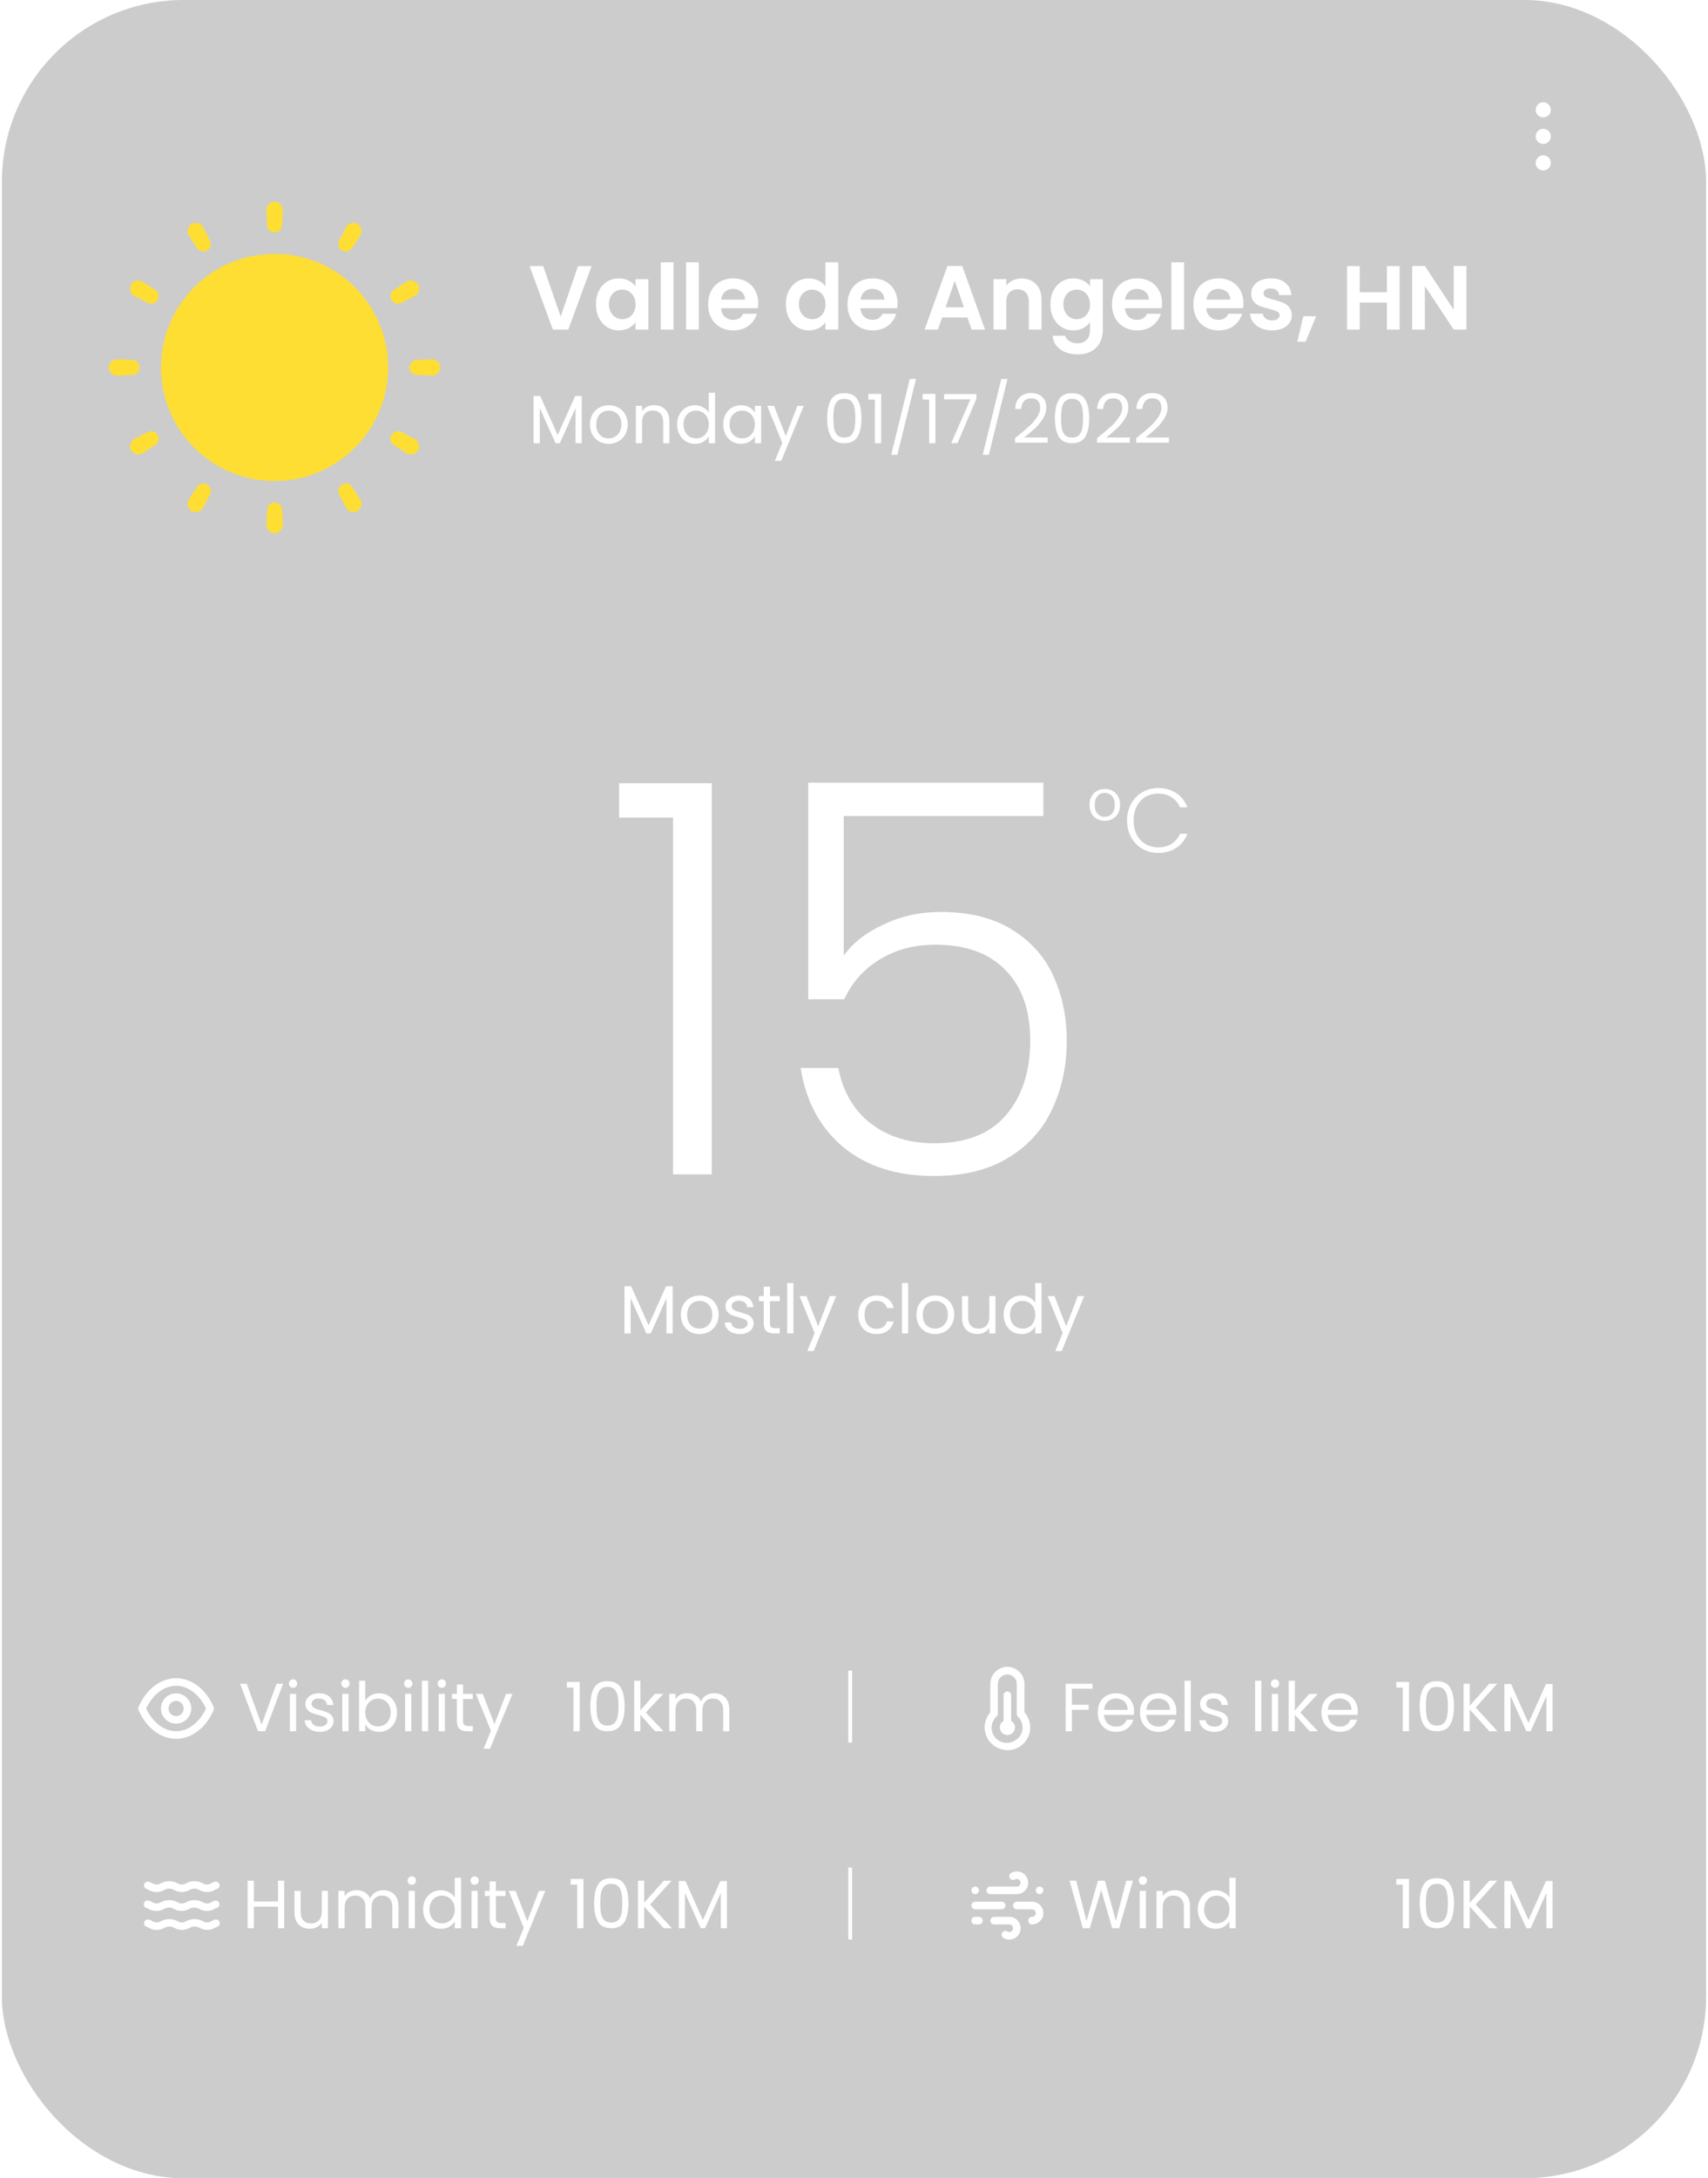 <svg width="451" height="575" viewBox="0 0 451 575" fill="none" xmlns="http://www.w3.org/2000/svg">
<g opacity="0.2" filter="url(#filter0_b_3_58)">
<rect x="0.5" width="450" height="575" rx="48" fill="black"/>
</g>
<path d="M407.5 31C407.896 31 408.282 30.883 408.611 30.663C408.94 30.443 409.196 30.131 409.348 29.765C409.499 29.4 409.539 28.998 409.462 28.61C409.384 28.222 409.194 27.866 408.914 27.586C408.635 27.306 408.278 27.116 407.89 27.038C407.502 26.961 407.1 27.001 406.735 27.152C406.369 27.304 406.057 27.56 405.837 27.889C405.617 28.218 405.5 28.604 405.5 29C405.5 29.53 405.711 30.039 406.086 30.414C406.461 30.789 406.97 31 407.5 31ZM407.5 41C407.104 41 406.718 41.117 406.389 41.337C406.06 41.557 405.804 41.869 405.652 42.235C405.501 42.6 405.461 43.002 405.538 43.39C405.616 43.778 405.806 44.135 406.086 44.414C406.365 44.694 406.722 44.884 407.11 44.962C407.498 45.039 407.9 44.999 408.265 44.848C408.631 44.696 408.943 44.44 409.163 44.111C409.383 43.782 409.5 43.396 409.5 43C409.5 42.47 409.289 41.961 408.914 41.586C408.539 41.211 408.03 41 407.5 41ZM407.5 34C407.104 34 406.718 34.117 406.389 34.337C406.06 34.557 405.804 34.869 405.652 35.235C405.501 35.6 405.461 36.002 405.538 36.39C405.616 36.778 405.806 37.135 406.086 37.414C406.365 37.694 406.722 37.884 407.11 37.962C407.498 38.039 407.9 37.999 408.265 37.848C408.631 37.696 408.943 37.44 409.163 37.111C409.383 36.782 409.5 36.396 409.5 36C409.5 35.47 409.289 34.961 408.914 34.586C408.539 34.211 408.03 34 407.5 34Z" fill="white"/>
<path d="M153.612 104.544V117H151.974V107.712L147.834 117H146.682L142.524 107.694V117H140.886V104.544H142.65L147.258 114.84L151.866 104.544H153.612ZM160.692 117.162C159.768 117.162 158.928 116.952 158.172 116.532C157.428 116.112 156.84 115.518 156.408 114.75C155.988 113.97 155.778 113.07 155.778 112.05C155.778 111.042 155.994 110.154 156.426 109.386C156.87 108.606 157.47 108.012 158.226 107.604C158.982 107.184 159.828 106.974 160.764 106.974C161.7 106.974 162.546 107.184 163.302 107.604C164.058 108.012 164.652 108.6 165.084 109.368C165.528 110.136 165.75 111.03 165.75 112.05C165.75 113.07 165.522 113.97 165.066 114.75C164.622 115.518 164.016 116.112 163.248 116.532C162.48 116.952 161.628 117.162 160.692 117.162ZM160.692 115.722C161.28 115.722 161.832 115.584 162.348 115.308C162.864 115.032 163.278 114.618 163.59 114.066C163.914 113.514 164.076 112.842 164.076 112.05C164.076 111.258 163.92 110.586 163.608 110.034C163.296 109.482 162.888 109.074 162.384 108.81C161.88 108.534 161.334 108.396 160.746 108.396C160.146 108.396 159.594 108.534 159.09 108.81C158.598 109.074 158.202 109.482 157.902 110.034C157.602 110.586 157.452 111.258 157.452 112.05C157.452 112.854 157.596 113.532 157.884 114.084C158.184 114.636 158.58 115.05 159.072 115.326C159.564 115.59 160.104 115.722 160.692 115.722ZM172.71 106.956C173.91 106.956 174.882 107.322 175.626 108.054C176.37 108.774 176.742 109.818 176.742 111.186V117H175.122V111.42C175.122 110.436 174.876 109.686 174.384 109.17C173.892 108.642 173.22 108.378 172.368 108.378C171.504 108.378 170.814 108.648 170.298 109.188C169.794 109.728 169.542 110.514 169.542 111.546V117H167.904V107.136H169.542V108.54C169.866 108.036 170.304 107.646 170.856 107.37C171.42 107.094 172.038 106.956 172.71 106.956ZM178.805 112.032C178.805 111.024 179.009 110.142 179.417 109.386C179.825 108.618 180.383 108.024 181.091 107.604C181.811 107.184 182.615 106.974 183.503 106.974C184.271 106.974 184.985 107.154 185.645 107.514C186.305 107.862 186.809 108.324 187.157 108.9V103.68H188.813V117H187.157V115.146C186.833 115.734 186.353 116.22 185.717 116.604C185.081 116.976 184.337 117.162 183.485 117.162C182.609 117.162 181.811 116.946 181.091 116.514C180.383 116.082 179.825 115.476 179.417 114.696C179.009 113.916 178.805 113.028 178.805 112.032ZM187.157 112.05C187.157 111.306 187.007 110.658 186.707 110.106C186.407 109.554 185.999 109.134 185.483 108.846C184.979 108.546 184.421 108.396 183.809 108.396C183.197 108.396 182.639 108.54 182.135 108.828C181.631 109.116 181.229 109.536 180.929 110.088C180.629 110.64 180.479 111.288 180.479 112.032C180.479 112.788 180.629 113.448 180.929 114.012C181.229 114.564 181.631 114.99 182.135 115.29C182.639 115.578 183.197 115.722 183.809 115.722C184.421 115.722 184.979 115.578 185.483 115.29C185.999 114.99 186.407 114.564 186.707 114.012C187.007 113.448 187.157 112.794 187.157 112.05ZM190.969 112.032C190.969 111.024 191.173 110.142 191.581 109.386C191.989 108.618 192.547 108.024 193.255 107.604C193.975 107.184 194.773 106.974 195.649 106.974C196.513 106.974 197.263 107.16 197.899 107.532C198.535 107.904 199.009 108.372 199.321 108.936V107.136H200.977V117H199.321V115.164C198.997 115.74 198.511 116.22 197.863 116.604C197.227 116.976 196.483 117.162 195.631 117.162C194.755 117.162 193.963 116.946 193.255 116.514C192.547 116.082 191.989 115.476 191.581 114.696C191.173 113.916 190.969 113.028 190.969 112.032ZM199.321 112.05C199.321 111.306 199.171 110.658 198.871 110.106C198.571 109.554 198.163 109.134 197.647 108.846C197.143 108.546 196.585 108.396 195.973 108.396C195.361 108.396 194.803 108.54 194.299 108.828C193.795 109.116 193.393 109.536 193.093 110.088C192.793 110.64 192.643 111.288 192.643 112.032C192.643 112.788 192.793 113.448 193.093 114.012C193.393 114.564 193.795 114.99 194.299 115.29C194.803 115.578 195.361 115.722 195.973 115.722C196.585 115.722 197.143 115.578 197.647 115.29C198.163 114.99 198.571 114.564 198.871 114.012C199.171 113.448 199.321 112.794 199.321 112.05ZM212.241 107.136L206.301 121.644H204.609L206.553 116.892L202.575 107.136H204.393L207.489 115.128L210.549 107.136H212.241ZM218.417 110.358C218.417 108.294 218.753 106.686 219.425 105.534C220.097 104.37 221.273 103.788 222.953 103.788C224.621 103.788 225.791 104.37 226.463 105.534C227.135 106.686 227.471 108.294 227.471 110.358C227.471 112.458 227.135 114.09 226.463 115.254C225.791 116.418 224.621 117 222.953 117C221.273 117 220.097 116.418 219.425 115.254C218.753 114.09 218.417 112.458 218.417 110.358ZM225.851 110.358C225.851 109.314 225.779 108.432 225.635 107.712C225.503 106.98 225.221 106.392 224.789 105.948C224.369 105.504 223.757 105.282 222.953 105.282C222.137 105.282 221.513 105.504 221.081 105.948C220.661 106.392 220.379 106.98 220.235 107.712C220.103 108.432 220.037 109.314 220.037 110.358C220.037 111.438 220.103 112.344 220.235 113.076C220.379 113.808 220.661 114.396 221.081 114.84C221.513 115.284 222.137 115.506 222.953 115.506C223.757 115.506 224.369 115.284 224.789 114.84C225.221 114.396 225.503 113.808 225.635 113.076C225.779 112.344 225.851 111.438 225.851 110.358ZM229.288 105.48V103.986H232.672V117H231.016V105.48H229.288ZM241.875 100.044L236.943 120.06H235.323L240.237 100.044H241.875ZM243.614 105.48V103.986H246.998V117H245.342V105.48H243.614ZM257.821 105.264L252.817 117H251.161L256.237 105.426H249.289V104.022H257.821V105.264ZM266.027 100.044L261.095 120.06H259.475L264.389 100.044H266.027ZM268 115.686C269.524 114.462 270.718 113.46 271.582 112.68C272.446 111.888 273.172 111.066 273.76 110.214C274.36 109.35 274.66 108.504 274.66 107.676C274.66 106.896 274.468 106.284 274.084 105.84C273.712 105.384 273.106 105.156 272.266 105.156C271.45 105.156 270.814 105.414 270.358 105.93C269.914 106.434 269.674 107.112 269.638 107.964H268.054C268.102 106.62 268.51 105.582 269.278 104.85C270.046 104.118 271.036 103.752 272.248 103.752C273.484 103.752 274.462 104.094 275.182 104.778C275.914 105.462 276.28 106.404 276.28 107.604C276.28 108.6 275.98 109.572 275.38 110.52C274.792 111.456 274.12 112.284 273.364 113.004C272.608 113.712 271.642 114.54 270.466 115.488H276.658V116.856H268V115.686ZM278.552 110.358C278.552 108.294 278.888 106.686 279.56 105.534C280.232 104.37 281.408 103.788 283.088 103.788C284.756 103.788 285.926 104.37 286.598 105.534C287.27 106.686 287.606 108.294 287.606 110.358C287.606 112.458 287.27 114.09 286.598 115.254C285.926 116.418 284.756 117 283.088 117C281.408 117 280.232 116.418 279.56 115.254C278.888 114.09 278.552 112.458 278.552 110.358ZM285.986 110.358C285.986 109.314 285.914 108.432 285.77 107.712C285.638 106.98 285.356 106.392 284.924 105.948C284.504 105.504 283.892 105.282 283.088 105.282C282.272 105.282 281.648 105.504 281.216 105.948C280.796 106.392 280.514 106.98 280.37 107.712C280.238 108.432 280.172 109.314 280.172 110.358C280.172 111.438 280.238 112.344 280.37 113.076C280.514 113.808 280.796 114.396 281.216 114.84C281.648 115.284 282.272 115.506 283.088 115.506C283.892 115.506 284.504 115.284 284.924 114.84C285.356 114.396 285.638 113.808 285.77 113.076C285.914 112.344 285.986 111.438 285.986 110.358ZM289.656 115.686C291.18 114.462 292.374 113.46 293.238 112.68C294.102 111.888 294.828 111.066 295.416 110.214C296.016 109.35 296.316 108.504 296.316 107.676C296.316 106.896 296.124 106.284 295.74 105.84C295.368 105.384 294.762 105.156 293.922 105.156C293.106 105.156 292.47 105.414 292.014 105.93C291.57 106.434 291.33 107.112 291.294 107.964H289.71C289.758 106.62 290.166 105.582 290.934 104.85C291.702 104.118 292.692 103.752 293.904 103.752C295.14 103.752 296.118 104.094 296.838 104.778C297.57 105.462 297.936 106.404 297.936 107.604C297.936 108.6 297.636 109.572 297.036 110.52C296.448 111.456 295.776 112.284 295.02 113.004C294.264 113.712 293.298 114.54 292.122 115.488H298.314V116.856H289.656V115.686ZM300.01 115.686C301.534 114.462 302.728 113.46 303.592 112.68C304.456 111.888 305.182 111.066 305.77 110.214C306.37 109.35 306.67 108.504 306.67 107.676C306.67 106.896 306.478 106.284 306.094 105.84C305.722 105.384 305.116 105.156 304.276 105.156C303.46 105.156 302.824 105.414 302.368 105.93C301.924 106.434 301.684 107.112 301.648 107.964H300.064C300.112 106.62 300.52 105.582 301.288 104.85C302.056 104.118 303.046 103.752 304.258 103.752C305.494 103.752 306.472 104.094 307.192 104.778C307.924 105.462 308.29 106.404 308.29 107.604C308.29 108.6 307.99 109.572 307.39 110.52C306.802 111.456 306.13 112.284 305.374 113.004C304.618 113.712 303.652 114.54 302.476 115.488H308.668V116.856H300.01V115.686Z" fill="white"/>
<path d="M177.612 339.544V352H175.974V342.712L171.834 352H170.682L166.524 342.694V352H164.886V339.544H166.65L171.258 349.84L175.866 339.544H177.612ZM184.692 352.162C183.768 352.162 182.928 351.952 182.172 351.532C181.428 351.112 180.84 350.518 180.408 349.75C179.988 348.97 179.778 348.07 179.778 347.05C179.778 346.042 179.994 345.154 180.426 344.386C180.87 343.606 181.47 343.012 182.226 342.604C182.982 342.184 183.828 341.974 184.764 341.974C185.7 341.974 186.546 342.184 187.302 342.604C188.058 343.012 188.652 343.6 189.084 344.368C189.528 345.136 189.75 346.03 189.75 347.05C189.75 348.07 189.522 348.97 189.066 349.75C188.622 350.518 188.016 351.112 187.248 351.532C186.48 351.952 185.628 352.162 184.692 352.162ZM184.692 350.722C185.28 350.722 185.832 350.584 186.348 350.308C186.864 350.032 187.278 349.618 187.59 349.066C187.914 348.514 188.076 347.842 188.076 347.05C188.076 346.258 187.92 345.586 187.608 345.034C187.296 344.482 186.888 344.074 186.384 343.81C185.88 343.534 185.334 343.396 184.746 343.396C184.146 343.396 183.594 343.534 183.09 343.81C182.598 344.074 182.202 344.482 181.902 345.034C181.602 345.586 181.452 346.258 181.452 347.05C181.452 347.854 181.596 348.532 181.884 349.084C182.184 349.636 182.58 350.05 183.072 350.326C183.564 350.59 184.104 350.722 184.692 350.722ZM195.396 352.162C194.64 352.162 193.962 352.036 193.362 351.784C192.762 351.52 192.288 351.16 191.94 350.704C191.592 350.236 191.4 349.702 191.364 349.102H193.056C193.104 349.594 193.332 349.996 193.74 350.308C194.16 350.62 194.706 350.776 195.378 350.776C196.002 350.776 196.494 350.638 196.854 350.362C197.214 350.086 197.394 349.738 197.394 349.318C197.394 348.886 197.202 348.568 196.818 348.364C196.434 348.148 195.84 347.938 195.036 347.734C194.304 347.542 193.704 347.35 193.236 347.158C192.78 346.954 192.384 346.66 192.048 346.276C191.724 345.88 191.562 345.364 191.562 344.728C191.562 344.224 191.712 343.762 192.012 343.342C192.312 342.922 192.738 342.592 193.29 342.352C193.842 342.1 194.472 341.974 195.18 341.974C196.272 341.974 197.154 342.25 197.826 342.802C198.498 343.354 198.858 344.11 198.906 345.07H197.268C197.232 344.554 197.022 344.14 196.638 343.828C196.266 343.516 195.762 343.36 195.126 343.36C194.538 343.36 194.07 343.486 193.722 343.738C193.374 343.99 193.2 344.32 193.2 344.728C193.2 345.052 193.302 345.322 193.506 345.538C193.722 345.742 193.986 345.91 194.298 346.042C194.622 346.162 195.066 346.3 195.63 346.456C196.338 346.648 196.914 346.84 197.358 347.032C197.802 347.212 198.18 347.488 198.492 347.86C198.816 348.232 198.984 348.718 198.996 349.318C198.996 349.858 198.846 350.344 198.546 350.776C198.246 351.208 197.82 351.55 197.268 351.802C196.728 352.042 196.104 352.162 195.396 352.162ZM203.306 343.486V349.3C203.306 349.78 203.408 350.122 203.612 350.326C203.816 350.518 204.17 350.614 204.674 350.614H205.88V352H204.404C203.492 352 202.808 351.79 202.352 351.37C201.896 350.95 201.668 350.26 201.668 349.3V343.486H200.39V342.136H201.668V339.652H203.306V342.136H205.88V343.486H203.306ZM209.503 338.68V352H207.865V338.68H209.503ZM220.79 342.136L214.85 356.644H213.158L215.102 351.892L211.124 342.136H212.942L216.038 350.128L219.098 342.136H220.79ZM226.624 347.05C226.624 346.03 226.828 345.142 227.236 344.386C227.644 343.618 228.208 343.024 228.928 342.604C229.66 342.184 230.494 341.974 231.43 341.974C232.642 341.974 233.638 342.268 234.418 342.856C235.21 343.444 235.732 344.26 235.984 345.304H234.22C234.052 344.704 233.722 344.23 233.23 343.882C232.75 343.534 232.15 343.36 231.43 343.36C230.494 343.36 229.738 343.684 229.162 344.332C228.586 344.968 228.298 345.874 228.298 347.05C228.298 348.238 228.586 349.156 229.162 349.804C229.738 350.452 230.494 350.776 231.43 350.776C232.15 350.776 232.75 350.608 233.23 350.272C233.71 349.936 234.04 349.456 234.22 348.832H235.984C235.72 349.84 235.192 350.65 234.4 351.262C233.608 351.862 232.618 352.162 231.43 352.162C230.494 352.162 229.66 351.952 228.928 351.532C228.208 351.112 227.644 350.518 227.236 349.75C226.828 348.982 226.624 348.082 226.624 347.05ZM239.807 338.68V352H238.169V338.68H239.807ZM246.901 352.162C245.977 352.162 245.137 351.952 244.381 351.532C243.637 351.112 243.049 350.518 242.617 349.75C242.197 348.97 241.987 348.07 241.987 347.05C241.987 346.042 242.203 345.154 242.635 344.386C243.079 343.606 243.679 343.012 244.435 342.604C245.191 342.184 246.037 341.974 246.973 341.974C247.909 341.974 248.755 342.184 249.511 342.604C250.267 343.012 250.861 343.6 251.293 344.368C251.737 345.136 251.959 346.03 251.959 347.05C251.959 348.07 251.731 348.97 251.275 349.75C250.831 350.518 250.225 351.112 249.457 351.532C248.689 351.952 247.837 352.162 246.901 352.162ZM246.901 350.722C247.489 350.722 248.041 350.584 248.557 350.308C249.073 350.032 249.487 349.618 249.799 349.066C250.123 348.514 250.285 347.842 250.285 347.05C250.285 346.258 250.129 345.586 249.817 345.034C249.505 344.482 249.097 344.074 248.593 343.81C248.089 343.534 247.543 343.396 246.955 343.396C246.355 343.396 245.803 343.534 245.299 343.81C244.807 344.074 244.411 344.482 244.111 345.034C243.811 345.586 243.661 346.258 243.661 347.05C243.661 347.854 243.805 348.532 244.093 349.084C244.393 349.636 244.789 350.05 245.281 350.326C245.773 350.59 246.313 350.722 246.901 350.722ZM262.861 342.136V352H261.223V350.542C260.911 351.046 260.473 351.442 259.909 351.73C259.357 352.006 258.745 352.144 258.073 352.144C257.305 352.144 256.615 351.988 256.003 351.676C255.391 351.352 254.905 350.872 254.545 350.236C254.197 349.6 254.023 348.826 254.023 347.914V342.136H255.643V347.698C255.643 348.67 255.889 349.42 256.381 349.948C256.873 350.464 257.545 350.722 258.397 350.722C259.273 350.722 259.963 350.452 260.467 349.912C260.971 349.372 261.223 348.586 261.223 347.554V342.136H262.861ZM265.014 347.032C265.014 346.024 265.218 345.142 265.626 344.386C266.034 343.618 266.592 343.024 267.3 342.604C268.02 342.184 268.824 341.974 269.712 341.974C270.48 341.974 271.194 342.154 271.854 342.514C272.514 342.862 273.018 343.324 273.366 343.9V338.68H275.022V352H273.366V350.146C273.042 350.734 272.562 351.22 271.926 351.604C271.29 351.976 270.546 352.162 269.694 352.162C268.818 352.162 268.02 351.946 267.3 351.514C266.592 351.082 266.034 350.476 265.626 349.696C265.218 348.916 265.014 348.028 265.014 347.032ZM273.366 347.05C273.366 346.306 273.216 345.658 272.916 345.106C272.616 344.554 272.208 344.134 271.692 343.846C271.188 343.546 270.63 343.396 270.018 343.396C269.406 343.396 268.848 343.54 268.344 343.828C267.84 344.116 267.438 344.536 267.138 345.088C266.838 345.64 266.688 346.288 266.688 347.032C266.688 347.788 266.838 348.448 267.138 349.012C267.438 349.564 267.84 349.99 268.344 350.29C268.848 350.578 269.406 350.722 270.018 350.722C270.63 350.722 271.188 350.578 271.692 350.29C272.208 349.99 272.616 349.564 272.916 349.012C273.216 348.448 273.366 347.794 273.366 347.05ZM286.286 342.136L280.346 356.644H278.654L280.598 351.892L276.62 342.136H278.438L281.534 350.128L284.594 342.136H286.286Z" fill="white"/>
<path fill-rule="evenodd" clip-rule="evenodd" d="M109.965 98.962C108.935 98.909 108.148 98.031 108.148 97C108.148 95.969 108.935 95.091 109.965 95.038L113.91 94.834C115.17 94.769 116.25 95.738 116.25 97C116.25 98.262 115.17 99.231 113.91 99.166L109.965 98.962ZM103.376 79.171C103.892 80.063 105.014 80.433 105.932 79.964L109.445 78.17C110.572 77.595 111.022 76.208 110.388 75.113C109.755 74.018 108.332 73.723 107.271 74.413L103.965 76.564C103.101 77.127 102.86 78.279 103.376 79.171ZM90.329 66.124C91.221 66.64 92.373 66.399 92.936 65.535L95.087 62.229C95.777 61.168 95.482 59.745 94.387 59.111C93.292 58.478 91.905 58.928 91.33 60.056L89.536 63.568C89.067 64.486 89.437 65.608 90.329 66.124ZM72.5 61.352C73.531 61.352 74.409 60.565 74.462 59.535L74.666 55.59C74.731 54.33 73.762 53.25 72.5 53.25C71.238 53.25 70.269 54.33 70.334 55.59L70.538 59.535C70.591 60.565 71.469 61.352 72.5 61.352ZM54.671 66.124C55.563 65.608 55.932 64.486 55.464 63.568L53.67 60.056C53.095 58.928 51.708 58.478 50.613 59.111C49.518 59.745 49.223 61.168 49.913 62.229L52.065 65.535C52.627 66.399 53.779 66.64 54.671 66.124ZM41.624 79.171C42.14 78.279 41.899 77.127 41.035 76.564L37.729 74.413C36.668 73.723 35.245 74.018 34.611 75.113C33.978 76.208 34.428 77.595 35.556 78.17L39.068 79.964C39.986 80.433 41.108 80.063 41.624 79.171ZM35.035 95.038C36.065 95.091 36.852 95.969 36.852 97C36.852 98.031 36.065 98.909 35.035 98.962L31.09 99.166C29.83 99.231 28.75 98.262 28.75 97C28.75 95.738 29.83 94.769 31.09 94.834L35.035 95.038ZM41.624 114.829C41.108 113.937 39.986 113.567 39.068 114.036L35.556 115.83C34.428 116.405 33.978 117.792 34.611 118.887C35.245 119.982 36.668 120.277 37.729 119.587L41.035 117.435C41.899 116.873 42.14 115.721 41.624 114.829ZM54.671 127.876C53.779 127.36 52.627 127.601 52.065 128.465L49.913 131.771C49.223 132.832 49.518 134.255 50.613 134.888C51.708 135.522 53.095 135.072 53.67 133.945L55.464 130.432C55.932 129.514 55.563 128.392 54.671 127.876ZM72.5 132.648C71.469 132.648 70.591 133.435 70.538 134.465L70.334 138.41C70.269 139.67 71.238 140.75 72.5 140.75C73.762 140.75 74.731 139.67 74.666 138.41L74.462 134.465C74.409 133.435 73.531 132.648 72.5 132.648ZM90.329 127.876C89.437 128.392 89.067 129.514 89.536 130.432L91.33 133.945C91.905 135.072 93.292 135.522 94.387 134.888C95.482 134.255 95.777 132.832 95.087 131.771L92.936 128.465C92.373 127.601 91.221 127.36 90.329 127.876ZM103.376 114.829C102.86 115.721 103.101 116.873 103.965 117.435L107.271 119.587C108.332 120.277 109.755 119.982 110.388 118.887C111.022 117.792 110.572 116.405 109.445 115.83L105.932 114.036C105.014 113.567 103.892 113.937 103.376 114.829Z" fill="#FFDE33"/>
<path d="M102.477 97C102.477 113.556 89.056 126.977 72.5 126.977C55.944 126.977 42.523 113.556 42.523 97C42.523 80.444 55.944 67.023 72.5 67.023C89.056 67.023 102.477 80.444 102.477 97Z" fill="#FFDE33"/>
<path d="M156.204 70.248L150.06 87H145.98L139.836 70.248H143.436L148.044 83.568L152.628 70.248H156.204ZM157.354 80.304C157.354 78.96 157.618 77.768 158.146 76.728C158.691 75.688 159.419 74.888 160.331 74.328C161.259 73.768 162.291 73.488 163.427 73.488C164.419 73.488 165.283 73.688 166.019 74.088C166.771 74.488 167.371 74.992 167.819 75.6V73.704H171.203V87H167.819V85.056C167.387 85.68 166.787 86.2 166.019 86.616C165.267 87.016 164.395 87.216 163.403 87.216C162.283 87.216 161.259 86.928 160.331 86.352C159.419 85.776 158.691 84.968 158.146 83.928C157.618 82.872 157.354 81.664 157.354 80.304ZM167.819 80.352C167.819 79.536 167.659 78.84 167.339 78.264C167.019 77.672 166.587 77.224 166.043 76.92C165.499 76.6 164.915 76.44 164.291 76.44C163.667 76.44 163.091 76.592 162.562 76.896C162.035 77.2 161.603 77.648 161.267 78.24C160.947 78.816 160.787 79.504 160.787 80.304C160.787 81.104 160.947 81.808 161.267 82.416C161.603 83.008 162.035 83.464 162.562 83.784C163.107 84.104 163.683 84.264 164.291 84.264C164.915 84.264 165.499 84.112 166.043 83.808C166.587 83.488 167.019 83.04 167.339 82.464C167.659 81.872 167.819 81.168 167.819 80.352ZM177.844 69.24V87H174.484V69.24H177.844ZM184.524 69.24V87H181.164V69.24H184.524ZM200.204 80.064C200.204 80.544 200.172 80.976 200.108 81.36H190.388C190.468 82.32 190.804 83.072 191.396 83.616C191.988 84.16 192.716 84.432 193.58 84.432C194.828 84.432 195.716 83.896 196.244 82.824H199.868C199.484 84.104 198.748 85.16 197.66 85.992C196.572 86.808 195.236 87.216 193.652 87.216C192.372 87.216 191.22 86.936 190.196 86.376C189.188 85.8 188.396 84.992 187.82 83.952C187.26 82.912 186.979 81.712 186.979 80.352C186.979 78.976 187.26 77.768 187.82 76.728C188.38 75.688 189.164 74.888 190.172 74.328C191.18 73.768 192.34 73.488 193.652 73.488C194.916 73.488 196.044 73.76 197.036 74.304C198.044 74.848 198.82 75.624 199.364 76.632C199.924 77.624 200.204 78.768 200.204 80.064ZM196.724 79.104C196.708 78.24 196.396 77.552 195.788 77.04C195.18 76.512 194.436 76.248 193.556 76.248C192.724 76.248 192.02 76.504 191.444 77.016C190.884 77.512 190.54 78.208 190.412 79.104H196.724ZM207.511 80.304C207.511 78.96 207.775 77.768 208.303 76.728C208.847 75.688 209.583 74.888 210.511 74.328C211.439 73.768 212.471 73.488 213.607 73.488C214.471 73.488 215.295 73.68 216.079 74.064C216.863 74.432 217.487 74.928 217.951 75.552V69.24H221.359V87H217.951V85.032C217.535 85.688 216.951 86.216 216.199 86.616C215.447 87.016 214.575 87.216 213.583 87.216C212.463 87.216 211.439 86.928 210.511 86.352C209.583 85.776 208.847 84.968 208.303 83.928C207.775 82.872 207.511 81.664 207.511 80.304ZM217.975 80.352C217.975 79.536 217.815 78.84 217.495 78.264C217.175 77.672 216.743 77.224 216.199 76.92C215.655 76.6 215.071 76.44 214.447 76.44C213.823 76.44 213.247 76.592 212.719 76.896C212.191 77.2 211.759 77.648 211.423 78.24C211.103 78.816 210.943 79.504 210.943 80.304C210.943 81.104 211.103 81.808 211.423 82.416C211.759 83.008 212.191 83.464 212.719 83.784C213.263 84.104 213.839 84.264 214.447 84.264C215.071 84.264 215.655 84.112 216.199 83.808C216.743 83.488 217.175 83.04 217.495 82.464C217.815 81.872 217.975 81.168 217.975 80.352ZM237 80.064C237 80.544 236.968 80.976 236.904 81.36H227.184C227.264 82.32 227.6 83.072 228.192 83.616C228.784 84.16 229.512 84.432 230.376 84.432C231.624 84.432 232.512 83.896 233.04 82.824H236.664C236.28 84.104 235.544 85.16 234.456 85.992C233.368 86.808 232.032 87.216 230.448 87.216C229.168 87.216 228.016 86.936 226.992 86.376C225.984 85.8 225.192 84.992 224.616 83.952C224.056 82.912 223.776 81.712 223.776 80.352C223.776 78.976 224.056 77.768 224.616 76.728C225.176 75.688 225.96 74.888 226.968 74.328C227.976 73.768 229.136 73.488 230.448 73.488C231.712 73.488 232.84 73.76 233.832 74.304C234.84 74.848 235.616 75.624 236.16 76.632C236.72 77.624 237 78.768 237 80.064ZM233.52 79.104C233.504 78.24 233.192 77.552 232.584 77.04C231.976 76.512 231.232 76.248 230.352 76.248C229.52 76.248 228.816 76.504 228.24 77.016C227.68 77.512 227.336 78.208 227.208 79.104H233.52ZM255.444 83.808H248.772L247.668 87H244.14L250.164 70.224H254.076L260.1 87H256.548L255.444 83.808ZM254.532 81.12L252.108 74.112L249.684 81.12H254.532ZM269.719 73.512C271.303 73.512 272.583 74.016 273.559 75.024C274.535 76.016 275.023 77.408 275.023 79.2V87H271.663V79.656C271.663 78.6 271.399 77.792 270.871 77.232C270.343 76.656 269.623 76.368 268.711 76.368C267.783 76.368 267.047 76.656 266.503 77.232C265.975 77.792 265.711 78.6 265.711 79.656V87H262.351V73.704H265.711V75.36C266.159 74.784 266.727 74.336 267.415 74.016C268.119 73.68 268.887 73.512 269.719 73.512ZM283.427 73.488C284.419 73.488 285.291 73.688 286.043 74.088C286.795 74.472 287.387 74.976 287.819 75.6V73.704H291.203V87.096C291.203 88.328 290.955 89.424 290.459 90.384C289.963 91.36 289.219 92.128 288.227 92.688C287.235 93.264 286.035 93.552 284.627 93.552C282.739 93.552 281.187 93.112 279.971 92.232C278.771 91.352 278.091 90.152 277.931 88.632H281.267C281.443 89.24 281.819 89.72 282.395 90.072C282.987 90.44 283.699 90.624 284.531 90.624C285.507 90.624 286.299 90.328 286.907 89.736C287.515 89.16 287.819 88.28 287.819 87.096V85.032C287.387 85.656 286.787 86.176 286.019 86.592C285.267 87.008 284.403 87.216 283.427 87.216C282.307 87.216 281.283 86.928 280.355 86.352C279.427 85.776 278.691 84.968 278.146 83.928C277.618 82.872 277.354 81.664 277.354 80.304C277.354 78.96 277.618 77.768 278.146 76.728C278.691 75.688 279.419 74.888 280.331 74.328C281.259 73.768 282.291 73.488 283.427 73.488ZM287.819 80.352C287.819 79.536 287.659 78.84 287.339 78.264C287.019 77.672 286.587 77.224 286.043 76.92C285.499 76.6 284.915 76.44 284.291 76.44C283.667 76.44 283.091 76.592 282.562 76.896C282.035 77.2 281.603 77.648 281.267 78.24C280.947 78.816 280.787 79.504 280.787 80.304C280.787 81.104 280.947 81.808 281.267 82.416C281.603 83.008 282.035 83.464 282.562 83.784C283.107 84.104 283.683 84.264 284.291 84.264C284.915 84.264 285.499 84.112 286.043 83.808C286.587 83.488 287.019 83.04 287.339 82.464C287.659 81.872 287.819 81.168 287.819 80.352ZM306.844 80.064C306.844 80.544 306.812 80.976 306.748 81.36H297.028C297.108 82.32 297.444 83.072 298.036 83.616C298.628 84.16 299.356 84.432 300.22 84.432C301.468 84.432 302.356 83.896 302.884 82.824H306.508C306.124 84.104 305.388 85.16 304.3 85.992C303.212 86.808 301.876 87.216 300.292 87.216C299.012 87.216 297.86 86.936 296.836 86.376C295.828 85.8 295.036 84.992 294.46 83.952C293.9 82.912 293.62 81.712 293.62 80.352C293.62 78.976 293.9 77.768 294.46 76.728C295.02 75.688 295.804 74.888 296.812 74.328C297.82 73.768 298.98 73.488 300.292 73.488C301.556 73.488 302.684 73.76 303.676 74.304C304.684 74.848 305.46 75.624 306.004 76.632C306.564 77.624 306.844 78.768 306.844 80.064ZM303.364 79.104C303.348 78.24 303.036 77.552 302.428 77.04C301.82 76.512 301.076 76.248 300.196 76.248C299.364 76.248 298.66 76.504 298.084 77.016C297.524 77.512 297.18 78.208 297.052 79.104H303.364ZM312.657 69.24V87H309.297V69.24H312.657ZM328.336 80.064C328.336 80.544 328.304 80.976 328.24 81.36H318.52C318.6 82.32 318.936 83.072 319.528 83.616C320.12 84.16 320.848 84.432 321.712 84.432C322.96 84.432 323.848 83.896 324.376 82.824H328C327.616 84.104 326.88 85.16 325.792 85.992C324.704 86.808 323.368 87.216 321.784 87.216C320.504 87.216 319.352 86.936 318.328 86.376C317.32 85.8 316.528 84.992 315.952 83.952C315.392 82.912 315.112 81.712 315.112 80.352C315.112 78.976 315.392 77.768 315.952 76.728C316.512 75.688 317.296 74.888 318.304 74.328C319.312 73.768 320.472 73.488 321.784 73.488C323.048 73.488 324.176 73.76 325.168 74.304C326.176 74.848 326.952 75.624 327.496 76.632C328.056 77.624 328.336 78.768 328.336 80.064ZM324.856 79.104C324.84 78.24 324.528 77.552 323.92 77.04C323.312 76.512 322.568 76.248 321.688 76.248C320.856 76.248 320.152 76.504 319.576 77.016C319.016 77.512 318.672 78.208 318.544 79.104H324.856ZM335.877 87.216C334.789 87.216 333.813 87.024 332.949 86.64C332.085 86.24 331.397 85.704 330.885 85.032C330.389 84.36 330.117 83.616 330.069 82.8H333.453C333.517 83.312 333.765 83.736 334.197 84.072C334.645 84.408 335.197 84.576 335.853 84.576C336.493 84.576 336.989 84.448 337.341 84.192C337.709 83.936 337.893 83.608 337.893 83.208C337.893 82.776 337.669 82.456 337.221 82.248C336.789 82.024 336.093 81.784 335.133 81.528C334.141 81.288 333.325 81.04 332.685 80.784C332.061 80.528 331.517 80.136 331.053 79.608C330.605 79.08 330.381 78.368 330.381 77.472C330.381 76.736 330.589 76.064 331.005 75.456C331.437 74.848 332.045 74.368 332.829 74.016C333.629 73.664 334.565 73.488 335.637 73.488C337.221 73.488 338.485 73.888 339.429 74.688C340.373 75.472 340.893 76.536 340.989 77.88H337.773C337.725 77.352 337.501 76.936 337.101 76.632C336.717 76.312 336.197 76.152 335.541 76.152C334.933 76.152 334.461 76.264 334.125 76.488C333.805 76.712 333.645 77.024 333.645 77.424C333.645 77.872 333.869 78.216 334.317 78.456C334.765 78.68 335.461 78.912 336.405 79.152C337.365 79.392 338.157 79.64 338.781 79.896C339.405 80.152 339.941 80.552 340.389 81.096C340.853 81.624 341.093 82.328 341.109 83.208C341.109 83.976 340.893 84.664 340.461 85.272C340.045 85.88 339.437 86.36 338.637 86.712C337.853 87.048 336.933 87.216 335.877 87.216ZM347.539 83.472L344.731 90.216H342.571L344.131 83.472H347.539ZM369.575 70.248V87H366.215V79.872H359.039V87H355.679V70.248H359.039V77.136H366.215V70.248H369.575ZM387.211 87H383.851L376.243 75.504V87H372.883V70.224H376.243L383.851 81.744V70.224H387.211V87Z" fill="white"/>
<path d="M163.464 215.824V206.752H187.944V310H177.72V215.824H163.464ZM275.495 215.392H222.791V252.256C225.191 248.896 228.695 246.16 233.303 244.048C237.911 241.84 242.903 240.736 248.279 240.736C256.151 240.736 262.583 242.368 267.575 245.632C272.567 248.8 276.167 252.976 278.375 258.16C280.583 263.248 281.687 268.72 281.687 274.576C281.687 281.296 280.391 287.392 277.799 292.864C275.303 298.24 271.415 302.512 266.135 305.68C260.951 308.848 254.471 310.432 246.695 310.432C236.807 310.432 228.791 307.888 222.647 302.8C216.503 297.616 212.759 290.656 211.415 281.92H221.351C222.599 288.256 225.479 293.152 229.991 296.608C234.503 300.064 240.071 301.792 246.695 301.792C255.047 301.792 261.335 299.344 265.559 294.448C269.879 289.456 272.039 282.88 272.039 274.72C272.039 266.752 269.879 260.56 265.559 256.144C261.239 251.632 255.047 249.376 246.983 249.376C241.415 249.376 236.519 250.672 232.295 253.264C228.071 255.856 224.951 259.36 222.935 263.776H213.431V206.608H275.495V215.392Z" fill="white"/>
<path d="M287.696 212.472C287.696 211.208 288.072 210.192 288.824 209.424C289.576 208.656 290.544 208.272 291.728 208.272C292.912 208.272 293.88 208.656 294.632 209.424C295.384 210.192 295.76 211.208 295.76 212.472C295.76 213.304 295.584 214.04 295.232 214.68C294.896 215.304 294.416 215.792 293.792 216.144C293.184 216.496 292.488 216.672 291.704 216.672C290.504 216.672 289.536 216.288 288.8 215.52C288.064 214.752 287.696 213.736 287.696 212.472ZM294.368 212.472C294.368 211.48 294.12 210.704 293.624 210.144C293.128 209.584 292.488 209.304 291.704 209.304C290.936 209.304 290.304 209.584 289.808 210.144C289.312 210.704 289.064 211.48 289.064 212.472C289.064 213.464 289.304 214.24 289.784 214.8C290.28 215.344 290.92 215.616 291.704 215.616C292.472 215.616 293.104 215.344 293.6 214.8C294.112 214.24 294.368 213.464 294.368 212.472ZM297.597 216.6C297.597 214.952 297.957 213.48 298.677 212.184C299.397 210.872 300.381 209.856 301.629 209.136C302.877 208.4 304.269 208.032 305.805 208.032C307.677 208.032 309.277 208.48 310.605 209.376C311.949 210.256 312.925 211.504 313.533 213.12H311.565C311.085 211.984 310.349 211.096 309.357 210.456C308.381 209.816 307.197 209.496 305.805 209.496C304.573 209.496 303.461 209.784 302.469 210.36C301.493 210.936 300.725 211.768 300.165 212.856C299.605 213.928 299.325 215.176 299.325 216.6C299.325 218.024 299.605 219.272 300.165 220.344C300.725 221.416 301.493 222.24 302.469 222.816C303.461 223.392 304.573 223.68 305.805 223.68C307.197 223.68 308.381 223.368 309.357 222.744C310.349 222.104 311.085 221.224 311.565 220.104H313.533C312.925 221.704 311.949 222.944 310.605 223.824C309.261 224.704 307.661 225.144 305.805 225.144C304.269 225.144 302.877 224.784 301.629 224.064C300.381 223.328 299.397 222.312 298.677 221.016C297.957 219.72 297.597 218.248 297.597 216.6Z" fill="white"/>
<g clip-path="url(#clip0_3_58)">
<path d="M56.42 450.6C54.4 445.91 50.6 443 46.5 443C42.4 443 38.6 445.91 36.58 450.6C36.525 450.726 36.496 450.862 36.496 451C36.496 451.138 36.525 451.274 36.58 451.4C38.6 456.09 42.4 459 46.5 459C50.6 459 54.4 456.09 56.42 451.4C56.475 451.274 56.504 451.138 56.504 451C56.504 450.862 56.475 450.726 56.42 450.6V450.6ZM46.5 457C43.32 457 40.33 454.71 38.6 451C40.33 447.29 43.32 445 46.5 445C49.68 445 52.67 447.29 54.4 451C52.67 454.71 49.68 457 46.5 457ZM46.5 447C45.709 447 44.935 447.235 44.278 447.674C43.62 448.114 43.107 448.738 42.804 449.469C42.502 450.2 42.422 451.004 42.577 451.78C42.731 452.556 43.112 453.269 43.672 453.828C44.231 454.388 44.944 454.769 45.72 454.923C46.496 455.077 47.3 454.998 48.031 454.696C48.762 454.393 49.386 453.88 49.826 453.222C50.265 452.564 50.5 451.791 50.5 451C50.5 449.939 50.079 448.922 49.328 448.172C48.578 447.421 47.561 447 46.5 447V447ZM46.5 453C46.104 453 45.718 452.883 45.389 452.663C45.06 452.443 44.804 452.131 44.652 451.765C44.501 451.4 44.461 450.998 44.538 450.61C44.616 450.222 44.806 449.865 45.086 449.586C45.365 449.306 45.722 449.116 46.11 449.038C46.498 448.961 46.9 449.001 47.265 449.152C47.631 449.304 47.943 449.56 48.163 449.889C48.383 450.218 48.5 450.604 48.5 451C48.5 451.53 48.289 452.039 47.914 452.414C47.539 452.789 47.03 453 46.5 453Z" fill="white"/>
</g>
<path d="M74.754 444.454L70.02 457H68.13L63.396 444.454H65.142L69.084 455.272L73.026 444.454H74.754ZM77.396 445.534C77.084 445.534 76.82 445.426 76.604 445.21C76.388 444.994 76.28 444.73 76.28 444.418C76.28 444.106 76.388 443.842 76.604 443.626C76.82 443.41 77.084 443.302 77.396 443.302C77.696 443.302 77.948 443.41 78.152 443.626C78.368 443.842 78.476 444.106 78.476 444.418C78.476 444.73 78.368 444.994 78.152 445.21C77.948 445.426 77.696 445.534 77.396 445.534ZM78.188 447.136V457H76.55V447.136H78.188ZM84.472 457.162C83.716 457.162 83.038 457.036 82.438 456.784C81.838 456.52 81.364 456.16 81.016 455.704C80.668 455.236 80.476 454.702 80.44 454.102H82.132C82.18 454.594 82.408 454.996 82.816 455.308C83.236 455.62 83.782 455.776 84.454 455.776C85.078 455.776 85.57 455.638 85.93 455.362C86.29 455.086 86.47 454.738 86.47 454.318C86.47 453.886 86.278 453.568 85.894 453.364C85.51 453.148 84.916 452.938 84.112 452.734C83.38 452.542 82.78 452.35 82.312 452.158C81.856 451.954 81.46 451.66 81.124 451.276C80.8 450.88 80.638 450.364 80.638 449.728C80.638 449.224 80.788 448.762 81.088 448.342C81.388 447.922 81.814 447.592 82.366 447.352C82.918 447.1 83.548 446.974 84.256 446.974C85.348 446.974 86.23 447.25 86.902 447.802C87.574 448.354 87.934 449.11 87.982 450.07H86.344C86.308 449.554 86.098 449.14 85.714 448.828C85.342 448.516 84.838 448.36 84.202 448.36C83.614 448.36 83.146 448.486 82.798 448.738C82.45 448.99 82.276 449.32 82.276 449.728C82.276 450.052 82.378 450.322 82.582 450.538C82.798 450.742 83.062 450.91 83.374 451.042C83.698 451.162 84.142 451.3 84.706 451.456C85.414 451.648 85.99 451.84 86.434 452.032C86.878 452.212 87.256 452.488 87.568 452.86C87.892 453.232 88.06 453.718 88.072 454.318C88.072 454.858 87.922 455.344 87.622 455.776C87.322 456.208 86.896 456.55 86.344 456.802C85.804 457.042 85.18 457.162 84.472 457.162ZM91.23 445.534C90.918 445.534 90.654 445.426 90.438 445.21C90.222 444.994 90.114 444.73 90.114 444.418C90.114 444.106 90.222 443.842 90.438 443.626C90.654 443.41 90.918 443.302 91.23 443.302C91.53 443.302 91.782 443.41 91.986 443.626C92.202 443.842 92.31 444.106 92.31 444.418C92.31 444.73 92.202 444.994 91.986 445.21C91.782 445.426 91.53 445.534 91.23 445.534ZM92.022 447.136V457H90.384V447.136H92.022ZM96.452 448.972C96.788 448.384 97.28 447.904 97.928 447.532C98.576 447.16 99.314 446.974 100.142 446.974C101.03 446.974 101.828 447.184 102.536 447.604C103.244 448.024 103.802 448.618 104.21 449.386C104.618 450.142 104.822 451.024 104.822 452.032C104.822 453.028 104.618 453.916 104.21 454.696C103.802 455.476 103.238 456.082 102.518 456.514C101.81 456.946 101.018 457.162 100.142 457.162C99.29 457.162 98.54 456.976 97.892 456.604C97.256 456.232 96.776 455.758 96.452 455.182V457H94.814V443.68H96.452V448.972ZM103.148 452.032C103.148 451.288 102.998 450.64 102.698 450.088C102.398 449.536 101.99 449.116 101.474 448.828C100.97 448.54 100.412 448.396 99.8 448.396C99.2 448.396 98.642 448.546 98.126 448.846C97.622 449.134 97.214 449.56 96.902 450.124C96.602 450.676 96.452 451.318 96.452 452.05C96.452 452.794 96.602 453.448 96.902 454.012C97.214 454.564 97.622 454.99 98.126 455.29C98.642 455.578 99.2 455.722 99.8 455.722C100.412 455.722 100.97 455.578 101.474 455.29C101.99 454.99 102.398 454.564 102.698 454.012C102.998 453.448 103.148 452.788 103.148 452.032ZM107.824 445.534C107.512 445.534 107.248 445.426 107.032 445.21C106.816 444.994 106.708 444.73 106.708 444.418C106.708 444.106 106.816 443.842 107.032 443.626C107.248 443.41 107.512 443.302 107.824 443.302C108.124 443.302 108.376 443.41 108.58 443.626C108.796 443.842 108.904 444.106 108.904 444.418C108.904 444.73 108.796 444.994 108.58 445.21C108.376 445.426 108.124 445.534 107.824 445.534ZM108.616 447.136V457H106.978V447.136H108.616ZM113.045 443.68V457H111.407V443.68H113.045ZM116.683 445.534C116.371 445.534 116.107 445.426 115.891 445.21C115.675 444.994 115.567 444.73 115.567 444.418C115.567 444.106 115.675 443.842 115.891 443.626C116.107 443.41 116.371 443.302 116.683 443.302C116.983 443.302 117.235 443.41 117.439 443.626C117.655 443.842 117.763 444.106 117.763 444.418C117.763 444.73 117.655 444.994 117.439 445.21C117.235 445.426 116.983 445.534 116.683 445.534ZM117.475 447.136V457H115.837V447.136H117.475ZM122.265 448.486V454.3C122.265 454.78 122.367 455.122 122.571 455.326C122.775 455.518 123.129 455.614 123.633 455.614H124.839V457H123.363C122.451 457 121.767 456.79 121.311 456.37C120.855 455.95 120.627 455.26 120.627 454.3V448.486H119.349V447.136H120.627V444.652H122.265V447.136H124.839V448.486H122.265ZM135.32 447.136L129.38 461.644H127.688L129.632 456.892L125.654 447.136H127.472L130.568 455.128L133.628 447.136H135.32Z" fill="white"/>
<path d="M149.684 445.48V443.986H153.068V457H151.412V445.48H149.684ZM155.882 450.358C155.882 448.294 156.218 446.686 156.89 445.534C157.562 444.37 158.738 443.788 160.418 443.788C162.086 443.788 163.256 444.37 163.928 445.534C164.6 446.686 164.936 448.294 164.936 450.358C164.936 452.458 164.6 454.09 163.928 455.254C163.256 456.418 162.086 457 160.418 457C158.738 457 157.562 456.418 156.89 455.254C156.218 454.09 155.882 452.458 155.882 450.358ZM163.316 450.358C163.316 449.314 163.244 448.432 163.1 447.712C162.968 446.98 162.686 446.392 162.254 445.948C161.834 445.504 161.222 445.282 160.418 445.282C159.602 445.282 158.978 445.504 158.546 445.948C158.126 446.392 157.844 446.98 157.7 447.712C157.568 448.432 157.502 449.314 157.502 450.358C157.502 451.438 157.568 452.344 157.7 453.076C157.844 453.808 158.126 454.396 158.546 454.84C158.978 455.284 159.602 455.506 160.418 455.506C161.222 455.506 161.834 455.284 162.254 454.84C162.686 454.396 162.968 453.808 163.1 453.076C163.244 452.344 163.316 451.438 163.316 450.358ZM172.962 457L169.092 452.644V457H167.454V443.68H169.092V451.51L172.89 447.136H175.176L170.532 452.05L175.194 457H172.962ZM188.58 446.956C189.348 446.956 190.032 447.118 190.632 447.442C191.232 447.754 191.706 448.228 192.054 448.864C192.402 449.5 192.576 450.274 192.576 451.186V457H190.956V451.42C190.956 450.436 190.71 449.686 190.218 449.17C189.738 448.642 189.084 448.378 188.256 448.378C187.404 448.378 186.726 448.654 186.222 449.206C185.718 449.746 185.466 450.532 185.466 451.564V457H183.846V451.42C183.846 450.436 183.6 449.686 183.108 449.17C182.628 448.642 181.974 448.378 181.146 448.378C180.294 448.378 179.616 448.654 179.112 449.206C178.608 449.746 178.356 450.532 178.356 451.564V457H176.718V447.136H178.356V448.558C178.68 448.042 179.112 447.646 179.652 447.37C180.204 447.094 180.81 446.956 181.47 446.956C182.298 446.956 183.03 447.142 183.666 447.514C184.302 447.886 184.776 448.432 185.088 449.152C185.364 448.456 185.82 447.916 186.456 447.532C187.092 447.148 187.8 446.956 188.58 446.956Z" fill="white"/>
<line x1="224.5" y1="441" x2="224.5" y2="460" stroke="white"/>
<path d="M267 454.28V447.5C267 447.235 266.895 446.98 266.707 446.793C266.52 446.605 266.265 446.5 266 446.5C265.735 446.5 265.48 446.605 265.293 446.793C265.105 446.98 265 447.235 265 447.5V454.28C264.698 454.455 264.446 454.705 264.271 455.007C264.096 455.309 264.002 455.651 264 456C264 456.53 264.211 457.039 264.586 457.414C264.961 457.789 265.47 458 266 458C266.53 458 267.039 457.789 267.414 457.414C267.789 457.039 268 456.53 268 456C267.998 455.651 267.904 455.309 267.729 455.007C267.554 454.705 267.302 454.455 267 454.28ZM270.5 452V444.5C270.5 443.307 270.026 442.162 269.182 441.318C268.338 440.474 267.193 440 266 440C264.807 440 263.662 440.474 262.818 441.318C261.974 442.162 261.5 443.307 261.5 444.5V452C260.809 452.783 260.334 453.733 260.123 454.756C259.911 455.779 259.971 456.84 260.295 457.833C260.619 458.826 261.197 459.717 261.972 460.418C262.746 461.119 263.69 461.606 264.71 461.83C265.134 461.927 265.566 461.984 266 462C267.161 462.005 268.298 461.674 269.274 461.046C270.25 460.418 271.023 459.521 271.499 458.462C271.976 457.404 272.135 456.23 271.957 455.083C271.78 453.936 271.274 452.865 270.5 452V452ZM268.5 459.07C267.704 459.775 266.661 460.136 265.6 460.072C264.538 460.008 263.545 459.526 262.84 458.73C262.135 457.934 261.774 456.891 261.838 455.83C261.902 454.768 262.384 453.775 263.18 453.07C263.274 452.977 263.35 452.867 263.401 452.745C263.453 452.623 263.479 452.492 263.48 452.36V444.5C263.48 443.837 263.743 443.201 264.212 442.732C264.681 442.263 265.317 442 265.98 442C266.643 442 267.279 442.263 267.748 442.732C268.217 443.201 268.48 443.837 268.48 444.5V452.44C268.481 452.572 268.507 452.703 268.559 452.825C268.61 452.947 268.686 453.057 268.78 453.15C269.189 453.545 269.509 454.022 269.718 454.551C269.928 455.079 270.023 455.646 269.996 456.213C269.97 456.781 269.823 457.337 269.565 457.843C269.307 458.349 268.944 458.795 268.5 459.15V459.07Z" fill="white"/>
<path d="M288.478 444.454V445.786H283.024V450.016H287.452V451.348H283.024V457H281.386V444.454H288.478ZM299.456 451.69C299.456 452.002 299.438 452.332 299.402 452.68H291.518C291.578 453.652 291.908 454.414 292.508 454.966C293.12 455.506 293.858 455.776 294.722 455.776C295.43 455.776 296.018 455.614 296.486 455.29C296.966 454.954 297.302 454.51 297.494 453.958H299.258C298.994 454.906 298.466 455.68 297.674 456.28C296.882 456.868 295.898 457.162 294.722 457.162C293.786 457.162 292.946 456.952 292.202 456.532C291.47 456.112 290.894 455.518 290.474 454.75C290.054 453.97 289.844 453.07 289.844 452.05C289.844 451.03 290.048 450.136 290.456 449.368C290.864 448.6 291.434 448.012 292.166 447.604C292.91 447.184 293.762 446.974 294.722 446.974C295.658 446.974 296.486 447.178 297.206 447.586C297.926 447.994 298.478 448.558 298.862 449.278C299.258 449.986 299.456 450.79 299.456 451.69ZM297.764 451.348C297.764 450.724 297.626 450.19 297.35 449.746C297.074 449.29 296.696 448.948 296.216 448.72C295.748 448.48 295.226 448.36 294.65 448.36C293.822 448.36 293.114 448.624 292.526 449.152C291.95 449.68 291.62 450.412 291.536 451.348H297.764ZM310.618 451.69C310.618 452.002 310.6 452.332 310.564 452.68H302.68C302.74 453.652 303.07 454.414 303.67 454.966C304.282 455.506 305.02 455.776 305.884 455.776C306.592 455.776 307.18 455.614 307.648 455.29C308.128 454.954 308.464 454.51 308.656 453.958H310.42C310.156 454.906 309.628 455.68 308.836 456.28C308.044 456.868 307.06 457.162 305.884 457.162C304.948 457.162 304.108 456.952 303.364 456.532C302.632 456.112 302.056 455.518 301.636 454.75C301.216 453.97 301.006 453.07 301.006 452.05C301.006 451.03 301.21 450.136 301.618 449.368C302.026 448.6 302.596 448.012 303.328 447.604C304.072 447.184 304.924 446.974 305.884 446.974C306.82 446.974 307.648 447.178 308.368 447.586C309.088 447.994 309.64 448.558 310.024 449.278C310.42 449.986 310.618 450.79 310.618 451.69ZM308.926 451.348C308.926 450.724 308.788 450.19 308.512 449.746C308.236 449.29 307.858 448.948 307.378 448.72C306.91 448.48 306.388 448.36 305.812 448.36C304.984 448.36 304.276 448.624 303.688 449.152C303.112 449.68 302.782 450.412 302.698 451.348H308.926ZM314.419 443.68V457H312.781V443.68H314.419ZM320.702 457.162C319.946 457.162 319.268 457.036 318.668 456.784C318.068 456.52 317.594 456.16 317.246 455.704C316.898 455.236 316.706 454.702 316.67 454.102H318.362C318.41 454.594 318.638 454.996 319.046 455.308C319.466 455.62 320.012 455.776 320.684 455.776C321.308 455.776 321.8 455.638 322.16 455.362C322.52 455.086 322.7 454.738 322.7 454.318C322.7 453.886 322.508 453.568 322.124 453.364C321.74 453.148 321.146 452.938 320.342 452.734C319.61 452.542 319.01 452.35 318.542 452.158C318.086 451.954 317.69 451.66 317.354 451.276C317.03 450.88 316.868 450.364 316.868 449.728C316.868 449.224 317.018 448.762 317.318 448.342C317.618 447.922 318.044 447.592 318.596 447.352C319.148 447.1 319.778 446.974 320.486 446.974C321.578 446.974 322.46 447.25 323.132 447.802C323.804 448.354 324.164 449.11 324.212 450.07H322.574C322.538 449.554 322.328 449.14 321.944 448.828C321.572 448.516 321.068 448.36 320.432 448.36C319.844 448.36 319.376 448.486 319.028 448.738C318.68 448.99 318.506 449.32 318.506 449.728C318.506 450.052 318.608 450.322 318.812 450.538C319.028 450.742 319.292 450.91 319.604 451.042C319.928 451.162 320.372 451.3 320.936 451.456C321.644 451.648 322.22 451.84 322.664 452.032C323.108 452.212 323.486 452.488 323.798 452.86C324.122 453.232 324.29 453.718 324.302 454.318C324.302 454.858 324.152 455.344 323.852 455.776C323.552 456.208 323.126 456.55 322.574 456.802C322.034 457.042 321.41 457.162 320.702 457.162ZM333.051 443.68V457H331.413V443.68H333.051ZM336.689 445.534C336.377 445.534 336.113 445.426 335.897 445.21C335.681 444.994 335.573 444.73 335.573 444.418C335.573 444.106 335.681 443.842 335.897 443.626C336.113 443.41 336.377 443.302 336.689 443.302C336.989 443.302 337.241 443.41 337.445 443.626C337.661 443.842 337.769 444.106 337.769 444.418C337.769 444.73 337.661 444.994 337.445 445.21C337.241 445.426 336.989 445.534 336.689 445.534ZM337.481 447.136V457H335.843V447.136H337.481ZM345.781 457L341.911 452.644V457H340.273V443.68H341.911V451.51L345.709 447.136H347.995L343.351 452.05L348.013 457H345.781ZM358.536 451.69C358.536 452.002 358.518 452.332 358.482 452.68H350.598C350.658 453.652 350.988 454.414 351.588 454.966C352.2 455.506 352.938 455.776 353.802 455.776C354.51 455.776 355.098 455.614 355.566 455.29C356.046 454.954 356.382 454.51 356.574 453.958H358.338C358.074 454.906 357.546 455.68 356.754 456.28C355.962 456.868 354.978 457.162 353.802 457.162C352.866 457.162 352.026 456.952 351.282 456.532C350.55 456.112 349.974 455.518 349.554 454.75C349.134 453.97 348.924 453.07 348.924 452.05C348.924 451.03 349.128 450.136 349.536 449.368C349.944 448.6 350.514 448.012 351.246 447.604C351.99 447.184 352.842 446.974 353.802 446.974C354.738 446.974 355.566 447.178 356.286 447.586C357.006 447.994 357.558 448.558 357.942 449.278C358.338 449.986 358.536 450.79 358.536 451.69ZM356.844 451.348C356.844 450.724 356.706 450.19 356.43 449.746C356.154 449.29 355.776 448.948 355.296 448.72C354.828 448.48 354.306 448.36 353.73 448.36C352.902 448.36 352.194 448.624 351.606 449.152C351.03 449.68 350.7 450.412 350.616 451.348H356.844Z" fill="white"/>
<path d="M368.684 445.48V443.986H372.068V457H370.412V445.48H368.684ZM374.882 450.358C374.882 448.294 375.218 446.686 375.89 445.534C376.562 444.37 377.738 443.788 379.418 443.788C381.086 443.788 382.256 444.37 382.928 445.534C383.6 446.686 383.936 448.294 383.936 450.358C383.936 452.458 383.6 454.09 382.928 455.254C382.256 456.418 381.086 457 379.418 457C377.738 457 376.562 456.418 375.89 455.254C375.218 454.09 374.882 452.458 374.882 450.358ZM382.316 450.358C382.316 449.314 382.244 448.432 382.1 447.712C381.968 446.98 381.686 446.392 381.254 445.948C380.834 445.504 380.222 445.282 379.418 445.282C378.602 445.282 377.978 445.504 377.546 445.948C377.126 446.392 376.844 446.98 376.7 447.712C376.568 448.432 376.502 449.314 376.502 450.358C376.502 451.438 376.568 452.344 376.7 453.076C376.844 453.808 377.126 454.396 377.546 454.84C377.978 455.284 378.602 455.506 379.418 455.506C380.222 455.506 380.834 455.284 381.254 454.84C381.686 454.396 381.968 453.808 382.1 453.076C382.244 452.344 382.316 451.438 382.316 450.358ZM393.258 457L388.092 451.276V457H386.454V444.454H388.092V450.268L393.276 444.454H395.346L389.658 450.736L395.4 457H393.258ZM409.956 444.544V457H408.318V447.712L404.178 457H403.026L398.868 447.694V457H397.23V444.544H398.994L403.602 454.84L408.21 444.544H409.956Z" fill="white"/>
<path d="M38.72 498.65C38.916 498.707 39.104 498.788 39.28 498.89C39.9 499.26 40.608 499.455 41.33 499.455C42.052 499.455 42.76 499.26 43.38 498.89C43.77 498.669 44.211 498.553 44.66 498.553C45.109 498.553 45.55 498.669 45.94 498.89C46.567 499.249 47.277 499.437 48 499.437C48.723 499.437 49.433 499.249 50.06 498.89C50.45 498.669 50.891 498.553 51.34 498.553C51.789 498.553 52.23 498.669 52.62 498.89C53.254 499.252 53.97 499.445 54.7 499.45C55.405 499.449 56.097 499.255 56.7 498.89C56.877 498.788 57.065 498.707 57.26 498.65C57.515 498.576 57.729 498.403 57.857 498.171C57.984 497.938 58.014 497.665 57.94 497.41C57.866 497.155 57.693 496.941 57.461 496.813C57.228 496.686 56.955 496.656 56.7 496.73C56.349 496.838 56.014 496.989 55.7 497.18C55.381 497.366 55.019 497.464 54.65 497.464C54.281 497.464 53.919 497.366 53.6 497.18C52.907 496.791 52.125 496.587 51.33 496.587C50.535 496.587 49.753 496.791 49.06 497.18C48.738 497.367 48.372 497.466 48 497.466C47.628 497.466 47.262 497.367 46.94 497.18C46.247 496.791 45.465 496.587 44.67 496.587C43.875 496.587 43.093 496.791 42.4 497.18C42.081 497.366 41.719 497.464 41.35 497.464C40.981 497.464 40.619 497.366 40.3 497.18C39.986 496.989 39.651 496.838 39.3 496.73C39.045 496.656 38.772 496.686 38.539 496.813C38.307 496.941 38.134 497.155 38.06 497.41C37.986 497.665 38.016 497.938 38.143 498.171C38.271 498.403 38.485 498.576 38.74 498.65H38.72ZM56.72 506.73C56.369 506.838 56.033 506.989 55.72 507.18C55.401 507.366 55.039 507.464 54.67 507.464C54.301 507.464 53.939 507.366 53.62 507.18C52.927 506.791 52.145 506.587 51.35 506.587C50.555 506.587 49.773 506.791 49.08 507.18C48.758 507.367 48.392 507.466 48.02 507.466C47.648 507.466 47.282 507.367 46.96 507.18C46.267 506.791 45.485 506.587 44.69 506.587C43.895 506.587 43.113 506.791 42.42 507.18C42.101 507.366 41.739 507.464 41.37 507.464C41.001 507.464 40.639 507.366 40.32 507.18C40.007 506.989 39.671 506.838 39.32 506.73C39.194 506.693 39.062 506.682 38.931 506.696C38.801 506.71 38.674 506.75 38.559 506.813C38.444 506.876 38.342 506.962 38.26 507.064C38.178 507.166 38.117 507.284 38.08 507.41C38.043 507.536 38.032 507.668 38.046 507.799C38.06 507.929 38.1 508.056 38.163 508.171C38.226 508.286 38.312 508.388 38.414 508.47C38.516 508.552 38.634 508.613 38.76 508.65C38.956 508.707 39.144 508.788 39.32 508.89C39.94 509.26 40.648 509.455 41.37 509.455C42.092 509.455 42.8 509.26 43.42 508.89C43.81 508.669 44.251 508.553 44.7 508.553C45.149 508.553 45.59 508.669 45.98 508.89C46.607 509.249 47.317 509.437 48.04 509.437C48.763 509.437 49.473 509.249 50.1 508.89C50.49 508.669 50.931 508.553 51.38 508.553C51.829 508.553 52.27 508.669 52.66 508.89C53.294 509.252 54.01 509.445 54.74 509.45C55.445 509.449 56.137 509.255 56.74 508.89C56.916 508.788 57.105 508.707 57.3 508.65C57.555 508.576 57.769 508.403 57.897 508.171C58.024 507.938 58.054 507.665 57.98 507.41C57.906 507.155 57.733 506.941 57.501 506.813C57.268 506.686 56.995 506.656 56.74 506.73H56.72ZM56.72 501.73C56.369 501.838 56.033 501.989 55.72 502.18C55.401 502.366 55.039 502.464 54.67 502.464C54.301 502.464 53.939 502.366 53.62 502.18C52.927 501.791 52.145 501.587 51.35 501.587C50.555 501.587 49.773 501.791 49.08 502.18C48.758 502.367 48.392 502.466 48.02 502.466C47.648 502.466 47.282 502.367 46.96 502.18C46.267 501.791 45.485 501.587 44.69 501.587C43.895 501.587 43.113 501.791 42.42 502.18C42.101 502.366 41.739 502.464 41.37 502.464C41.001 502.464 40.639 502.366 40.32 502.18C40.007 501.989 39.671 501.838 39.32 501.73C39.189 501.681 39.049 501.659 38.91 501.667C38.77 501.675 38.633 501.712 38.509 501.777C38.384 501.841 38.275 501.93 38.187 502.039C38.099 502.148 38.036 502.275 38 502.41C37.963 502.536 37.952 502.668 37.966 502.799C37.98 502.929 38.02 503.056 38.083 503.171C38.146 503.286 38.231 503.388 38.334 503.47C38.436 503.552 38.554 503.613 38.68 503.65C38.876 503.707 39.064 503.788 39.24 503.89C39.86 504.26 40.568 504.455 41.29 504.455C42.012 504.455 42.72 504.26 43.34 503.89C43.73 503.669 44.171 503.553 44.62 503.553C45.069 503.553 45.51 503.669 45.9 503.89C46.527 504.249 47.237 504.437 47.96 504.437C48.683 504.437 49.393 504.249 50.02 503.89C50.41 503.669 50.851 503.553 51.3 503.553C51.749 503.553 52.19 503.669 52.58 503.89C53.214 504.252 53.93 504.445 54.66 504.45C55.365 504.449 56.057 504.255 56.66 503.89C56.837 503.788 57.025 503.707 57.22 503.65C57.475 503.576 57.689 503.403 57.817 503.171C57.944 502.938 57.974 502.665 57.9 502.41C57.826 502.155 57.653 501.941 57.421 501.813C57.188 501.686 56.915 501.656 56.66 501.73H56.72Z" fill="white"/>
<path d="M75.052 496.454V509H73.414V503.312H67.024V509H65.386V496.454H67.024V501.962H73.414V496.454H75.052ZM86.597 499.136V509H84.959V507.542C84.647 508.046 84.209 508.442 83.645 508.73C83.093 509.006 82.481 509.144 81.809 509.144C81.041 509.144 80.351 508.988 79.739 508.676C79.127 508.352 78.641 507.872 78.281 507.236C77.933 506.6 77.759 505.826 77.759 504.914V499.136H79.379V504.698C79.379 505.67 79.625 506.42 80.117 506.948C80.609 507.464 81.281 507.722 82.133 507.722C83.009 507.722 83.699 507.452 84.203 506.912C84.707 506.372 84.959 505.586 84.959 504.554V499.136H86.597ZM101.225 498.956C101.993 498.956 102.677 499.118 103.277 499.442C103.877 499.754 104.351 500.228 104.699 500.864C105.047 501.5 105.221 502.274 105.221 503.186V509H103.601V503.42C103.601 502.436 103.355 501.686 102.863 501.17C102.383 500.642 101.729 500.378 100.901 500.378C100.049 500.378 99.371 500.654 98.867 501.206C98.363 501.746 98.111 502.532 98.111 503.564V509H96.491V503.42C96.491 502.436 96.245 501.686 95.753 501.17C95.273 500.642 94.619 500.378 93.791 500.378C92.939 500.378 92.261 500.654 91.757 501.206C91.253 501.746 91.001 502.532 91.001 503.564V509H89.363V499.136H91.001V500.558C91.325 500.042 91.757 499.646 92.297 499.37C92.849 499.094 93.455 498.956 94.115 498.956C94.943 498.956 95.675 499.142 96.311 499.514C96.947 499.886 97.421 500.432 97.733 501.152C98.009 500.456 98.465 499.916 99.101 499.532C99.737 499.148 100.445 498.956 101.225 498.956ZM108.753 497.534C108.441 497.534 108.177 497.426 107.961 497.21C107.745 496.994 107.637 496.73 107.637 496.418C107.637 496.106 107.745 495.842 107.961 495.626C108.177 495.41 108.441 495.302 108.753 495.302C109.053 495.302 109.305 495.41 109.509 495.626C109.725 495.842 109.833 496.106 109.833 496.418C109.833 496.73 109.725 496.994 109.509 497.21C109.305 497.426 109.053 497.534 108.753 497.534ZM109.545 499.136V509H107.907V499.136H109.545ZM111.725 504.032C111.725 503.024 111.929 502.142 112.337 501.386C112.745 500.618 113.303 500.024 114.011 499.604C114.731 499.184 115.535 498.974 116.423 498.974C117.191 498.974 117.905 499.154 118.565 499.514C119.225 499.862 119.729 500.324 120.077 500.9V495.68H121.733V509H120.077V507.146C119.753 507.734 119.273 508.22 118.637 508.604C118.001 508.976 117.257 509.162 116.405 509.162C115.529 509.162 114.731 508.946 114.011 508.514C113.303 508.082 112.745 507.476 112.337 506.696C111.929 505.916 111.725 505.028 111.725 504.032ZM120.077 504.05C120.077 503.306 119.927 502.658 119.627 502.106C119.327 501.554 118.919 501.134 118.403 500.846C117.899 500.546 117.341 500.396 116.729 500.396C116.117 500.396 115.559 500.54 115.055 500.828C114.551 501.116 114.149 501.536 113.849 502.088C113.549 502.64 113.399 503.288 113.399 504.032C113.399 504.788 113.549 505.448 113.849 506.012C114.149 506.564 114.551 506.99 115.055 507.29C115.559 507.578 116.117 507.722 116.729 507.722C117.341 507.722 117.899 507.578 118.403 507.29C118.919 506.99 119.327 506.564 119.627 506.012C119.927 505.448 120.077 504.794 120.077 504.05ZM125.347 497.534C125.035 497.534 124.771 497.426 124.555 497.21C124.339 496.994 124.231 496.73 124.231 496.418C124.231 496.106 124.339 495.842 124.555 495.626C124.771 495.41 125.035 495.302 125.347 495.302C125.647 495.302 125.899 495.41 126.103 495.626C126.319 495.842 126.427 496.106 126.427 496.418C126.427 496.73 126.319 496.994 126.103 497.21C125.899 497.426 125.647 497.534 125.347 497.534ZM126.139 499.136V509H124.501V499.136H126.139ZM130.929 500.486V506.3C130.929 506.78 131.031 507.122 131.235 507.326C131.439 507.518 131.793 507.614 132.297 507.614H133.503V509H132.027C131.115 509 130.431 508.79 129.975 508.37C129.519 507.95 129.291 507.26 129.291 506.3V500.486H128.013V499.136H129.291V496.652H130.929V499.136H133.503V500.486H130.929ZM143.984 499.136L138.044 513.644H136.352L138.296 508.892L134.318 499.136H136.136L139.232 507.128L142.292 499.136H143.984Z" fill="white"/>
<path d="M150.684 497.48V495.986H154.068V509H152.412V497.48H150.684ZM156.882 502.358C156.882 500.294 157.218 498.686 157.89 497.534C158.562 496.37 159.738 495.788 161.418 495.788C163.086 495.788 164.256 496.37 164.928 497.534C165.6 498.686 165.936 500.294 165.936 502.358C165.936 504.458 165.6 506.09 164.928 507.254C164.256 508.418 163.086 509 161.418 509C159.738 509 158.562 508.418 157.89 507.254C157.218 506.09 156.882 504.458 156.882 502.358ZM164.316 502.358C164.316 501.314 164.244 500.432 164.1 499.712C163.968 498.98 163.686 498.392 163.254 497.948C162.834 497.504 162.222 497.282 161.418 497.282C160.602 497.282 159.978 497.504 159.546 497.948C159.126 498.392 158.844 498.98 158.7 499.712C158.568 500.432 158.502 501.314 158.502 502.358C158.502 503.438 158.568 504.344 158.7 505.076C158.844 505.808 159.126 506.396 159.546 506.84C159.978 507.284 160.602 507.506 161.418 507.506C162.222 507.506 162.834 507.284 163.254 506.84C163.686 506.396 163.968 505.808 164.1 505.076C164.244 504.344 164.316 503.438 164.316 502.358ZM175.258 509L170.092 503.276V509H168.454V496.454H170.092V502.268L175.276 496.454H177.346L171.658 502.736L177.4 509H175.258ZM191.956 496.544V509H190.318V499.712L186.178 509H185.026L180.868 499.694V509H179.23V496.544H180.994L185.602 506.84L190.21 496.544H191.956Z" fill="white"/>
<line x1="224.5" y1="493" x2="224.5" y2="512" stroke="#FEFEFE"/>
<path d="M257.5 500C257.698 500 257.891 499.941 258.056 499.831C258.22 499.722 258.348 499.565 258.424 499.383C258.5 499.2 258.519 498.999 258.481 498.805C258.442 498.611 258.347 498.433 258.207 498.293C258.067 498.153 257.889 498.058 257.695 498.019C257.501 497.981 257.3 498 257.117 498.076C256.935 498.152 256.778 498.28 256.669 498.444C256.559 498.609 256.5 498.802 256.5 499C256.5 499.265 256.605 499.52 256.793 499.707C256.98 499.895 257.235 500 257.5 500ZM261.5 500H268.5C269.296 500 270.059 499.684 270.621 499.121C271.184 498.559 271.5 497.796 271.5 497C271.5 496.204 271.184 495.441 270.621 494.879C270.059 494.316 269.296 494 268.5 494C267.974 494.002 267.457 494.14 267 494.4C266.885 494.465 266.785 494.553 266.704 494.657C266.624 494.761 266.564 494.881 266.53 495.008C266.495 495.135 266.487 495.268 266.504 495.399C266.521 495.53 266.564 495.656 266.63 495.77C266.696 495.884 266.784 495.983 266.889 496.063C266.994 496.143 267.113 496.201 267.24 496.234C267.368 496.268 267.5 496.276 267.631 496.258C267.761 496.24 267.886 496.197 268 496.13C268.154 496.047 268.325 496.003 268.5 496C268.765 496 269.02 496.105 269.207 496.293C269.395 496.48 269.5 496.735 269.5 497C269.5 497.265 269.395 497.52 269.207 497.707C269.02 497.895 268.765 498 268.5 498H261.5C261.235 498 260.98 498.105 260.793 498.293C260.605 498.48 260.5 498.735 260.5 499C260.5 499.265 260.605 499.52 260.793 499.707C260.98 499.895 261.235 500 261.5 500ZM257.5 504H264.5C264.765 504 265.02 503.895 265.207 503.707C265.395 503.52 265.5 503.265 265.5 503C265.5 502.735 265.395 502.48 265.207 502.293C265.02 502.105 264.765 502 264.5 502H257.5C257.235 502 256.98 502.105 256.793 502.293C256.605 502.48 256.5 502.735 256.5 503C256.5 503.265 256.605 503.52 256.793 503.707C256.98 503.895 257.235 504 257.5 504V504ZM274.5 500C274.698 500 274.891 499.941 275.056 499.831C275.22 499.722 275.348 499.565 275.424 499.383C275.5 499.2 275.519 498.999 275.481 498.805C275.442 498.611 275.347 498.433 275.207 498.293C275.067 498.153 274.889 498.058 274.695 498.019C274.501 497.981 274.3 498 274.117 498.076C273.935 498.152 273.778 498.28 273.669 498.444C273.559 498.609 273.5 498.802 273.5 499C273.5 499.265 273.605 499.52 273.793 499.707C273.98 499.895 274.235 500 274.5 500ZM272.5 502H268.5C268.235 502 267.98 502.105 267.793 502.293C267.605 502.48 267.5 502.735 267.5 503C267.5 503.265 267.605 503.52 267.793 503.707C267.98 503.895 268.235 504 268.5 504H272.5C272.765 504 273.02 504.105 273.207 504.293C273.395 504.48 273.5 504.735 273.5 505C273.5 505.265 273.395 505.52 273.207 505.707C273.02 505.895 272.765 506 272.5 506C272.235 506 271.98 506.105 271.793 506.293C271.605 506.48 271.5 506.735 271.5 507C271.5 507.265 271.605 507.52 271.793 507.707C271.98 507.895 272.235 508 272.5 508C273.296 508 274.059 507.684 274.621 507.121C275.184 506.559 275.5 505.796 275.5 505C275.5 504.204 275.184 503.441 274.621 502.879C274.059 502.316 273.296 502 272.5 502V502ZM266.5 506H262.5C262.235 506 261.98 506.105 261.793 506.293C261.605 506.48 261.5 506.735 261.5 507C261.5 507.265 261.605 507.52 261.793 507.707C261.98 507.895 262.235 508 262.5 508H266.5C266.765 508 267.02 508.105 267.207 508.293C267.395 508.48 267.5 508.735 267.5 509C267.5 509.265 267.395 509.52 267.207 509.707C267.02 509.895 266.765 510 266.5 510C266.325 509.997 266.154 509.953 266 509.87C265.886 509.798 265.759 509.749 265.626 509.727C265.493 509.705 265.357 509.711 265.226 509.743C265.095 509.775 264.971 509.833 264.864 509.914C264.756 509.995 264.665 510.097 264.598 510.213C264.53 510.33 264.487 510.459 264.471 510.593C264.455 510.727 264.466 510.863 264.503 510.993C264.541 511.122 264.604 511.243 264.689 511.347C264.775 511.451 264.88 511.537 265 511.6C265.457 511.86 265.974 511.998 266.5 512C267.296 512 268.059 511.684 268.621 511.121C269.184 510.559 269.5 509.796 269.5 509C269.5 508.204 269.184 507.441 268.621 506.879C268.059 506.316 267.296 506 266.5 506V506ZM258.5 506H257.5C257.235 506 256.98 506.105 256.793 506.293C256.605 506.48 256.5 506.735 256.5 507C256.5 507.265 256.605 507.52 256.793 507.707C256.98 507.895 257.235 508 257.5 508H258.5C258.765 508 259.02 507.895 259.207 507.707C259.395 507.52 259.5 507.265 259.5 507C259.5 506.735 259.395 506.48 259.207 506.293C259.02 506.105 258.765 506 258.5 506Z" fill="white"/>
<path d="M299.154 496.454L295.518 509H293.682L290.766 498.902L287.742 509L285.924 509.018L282.414 496.454H284.16L286.896 507.092L289.92 496.454H291.756L294.636 507.056L297.39 496.454H299.154ZM301.793 497.534C301.481 497.534 301.217 497.426 301.001 497.21C300.785 496.994 300.677 496.73 300.677 496.418C300.677 496.106 300.785 495.842 301.001 495.626C301.217 495.41 301.481 495.302 301.793 495.302C302.093 495.302 302.345 495.41 302.549 495.626C302.765 495.842 302.873 496.106 302.873 496.418C302.873 496.73 302.765 496.994 302.549 497.21C302.345 497.426 302.093 497.534 301.793 497.534ZM302.585 499.136V509H300.947V499.136H302.585ZM310.182 498.956C311.382 498.956 312.354 499.322 313.098 500.054C313.842 500.774 314.214 501.818 314.214 503.186V509H312.594V503.42C312.594 502.436 312.348 501.686 311.856 501.17C311.364 500.642 310.692 500.378 309.84 500.378C308.976 500.378 308.286 500.648 307.77 501.188C307.266 501.728 307.014 502.514 307.014 503.546V509H305.376V499.136H307.014V500.54C307.338 500.036 307.776 499.646 308.328 499.37C308.892 499.094 309.51 498.956 310.182 498.956ZM316.278 504.032C316.278 503.024 316.482 502.142 316.89 501.386C317.298 500.618 317.856 500.024 318.564 499.604C319.284 499.184 320.088 498.974 320.976 498.974C321.744 498.974 322.458 499.154 323.118 499.514C323.778 499.862 324.282 500.324 324.63 500.9V495.68H326.286V509H324.63V507.146C324.306 507.734 323.826 508.22 323.19 508.604C322.554 508.976 321.81 509.162 320.958 509.162C320.082 509.162 319.284 508.946 318.564 508.514C317.856 508.082 317.298 507.476 316.89 506.696C316.482 505.916 316.278 505.028 316.278 504.032ZM324.63 504.05C324.63 503.306 324.48 502.658 324.18 502.106C323.88 501.554 323.472 501.134 322.956 500.846C322.452 500.546 321.894 500.396 321.282 500.396C320.67 500.396 320.112 500.54 319.608 500.828C319.104 501.116 318.702 501.536 318.402 502.088C318.102 502.64 317.952 503.288 317.952 504.032C317.952 504.788 318.102 505.448 318.402 506.012C318.702 506.564 319.104 506.99 319.608 507.29C320.112 507.578 320.67 507.722 321.282 507.722C321.894 507.722 322.452 507.578 322.956 507.29C323.472 506.99 323.88 506.564 324.18 506.012C324.48 505.448 324.63 504.794 324.63 504.05Z" fill="white"/>
<path d="M368.684 497.48V495.986H372.068V509H370.412V497.48H368.684ZM374.882 502.358C374.882 500.294 375.218 498.686 375.89 497.534C376.562 496.37 377.738 495.788 379.418 495.788C381.086 495.788 382.256 496.37 382.928 497.534C383.6 498.686 383.936 500.294 383.936 502.358C383.936 504.458 383.6 506.09 382.928 507.254C382.256 508.418 381.086 509 379.418 509C377.738 509 376.562 508.418 375.89 507.254C375.218 506.09 374.882 504.458 374.882 502.358ZM382.316 502.358C382.316 501.314 382.244 500.432 382.1 499.712C381.968 498.98 381.686 498.392 381.254 497.948C380.834 497.504 380.222 497.282 379.418 497.282C378.602 497.282 377.978 497.504 377.546 497.948C377.126 498.392 376.844 498.98 376.7 499.712C376.568 500.432 376.502 501.314 376.502 502.358C376.502 503.438 376.568 504.344 376.7 505.076C376.844 505.808 377.126 506.396 377.546 506.84C377.978 507.284 378.602 507.506 379.418 507.506C380.222 507.506 380.834 507.284 381.254 506.84C381.686 506.396 381.968 505.808 382.1 505.076C382.244 504.344 382.316 503.438 382.316 502.358ZM393.258 509L388.092 503.276V509H386.454V496.454H388.092V502.268L393.276 496.454H395.346L389.658 502.736L395.4 509H393.258ZM409.956 496.544V509H408.318V499.712L404.178 509H403.026L398.868 499.694V509H397.23V496.544H398.994L403.602 506.84L408.21 496.544H409.956Z" fill="white"/>
<defs>
<filter id="filter0_b_3_58" x="-31.5" y="-32" width="514" height="639" filterUnits="userSpaceOnUse" color-interpolation-filters="sRGB">
<feFlood flood-opacity="0" result="BackgroundImageFix"/>
<feGaussianBlur in="BackgroundImageFix" stdDeviation="16"/>
<feComposite in2="SourceAlpha" operator="in" result="effect1_backgroundBlur_3_58"/>
<feBlend mode="normal" in="SourceGraphic" in2="effect1_backgroundBlur_3_58" result="shape"/>
</filter>
<clipPath id="clip0_3_58">
<rect width="22" height="22" fill="white" transform="translate(36 440)"/>
</clipPath>
</defs>
</svg>
